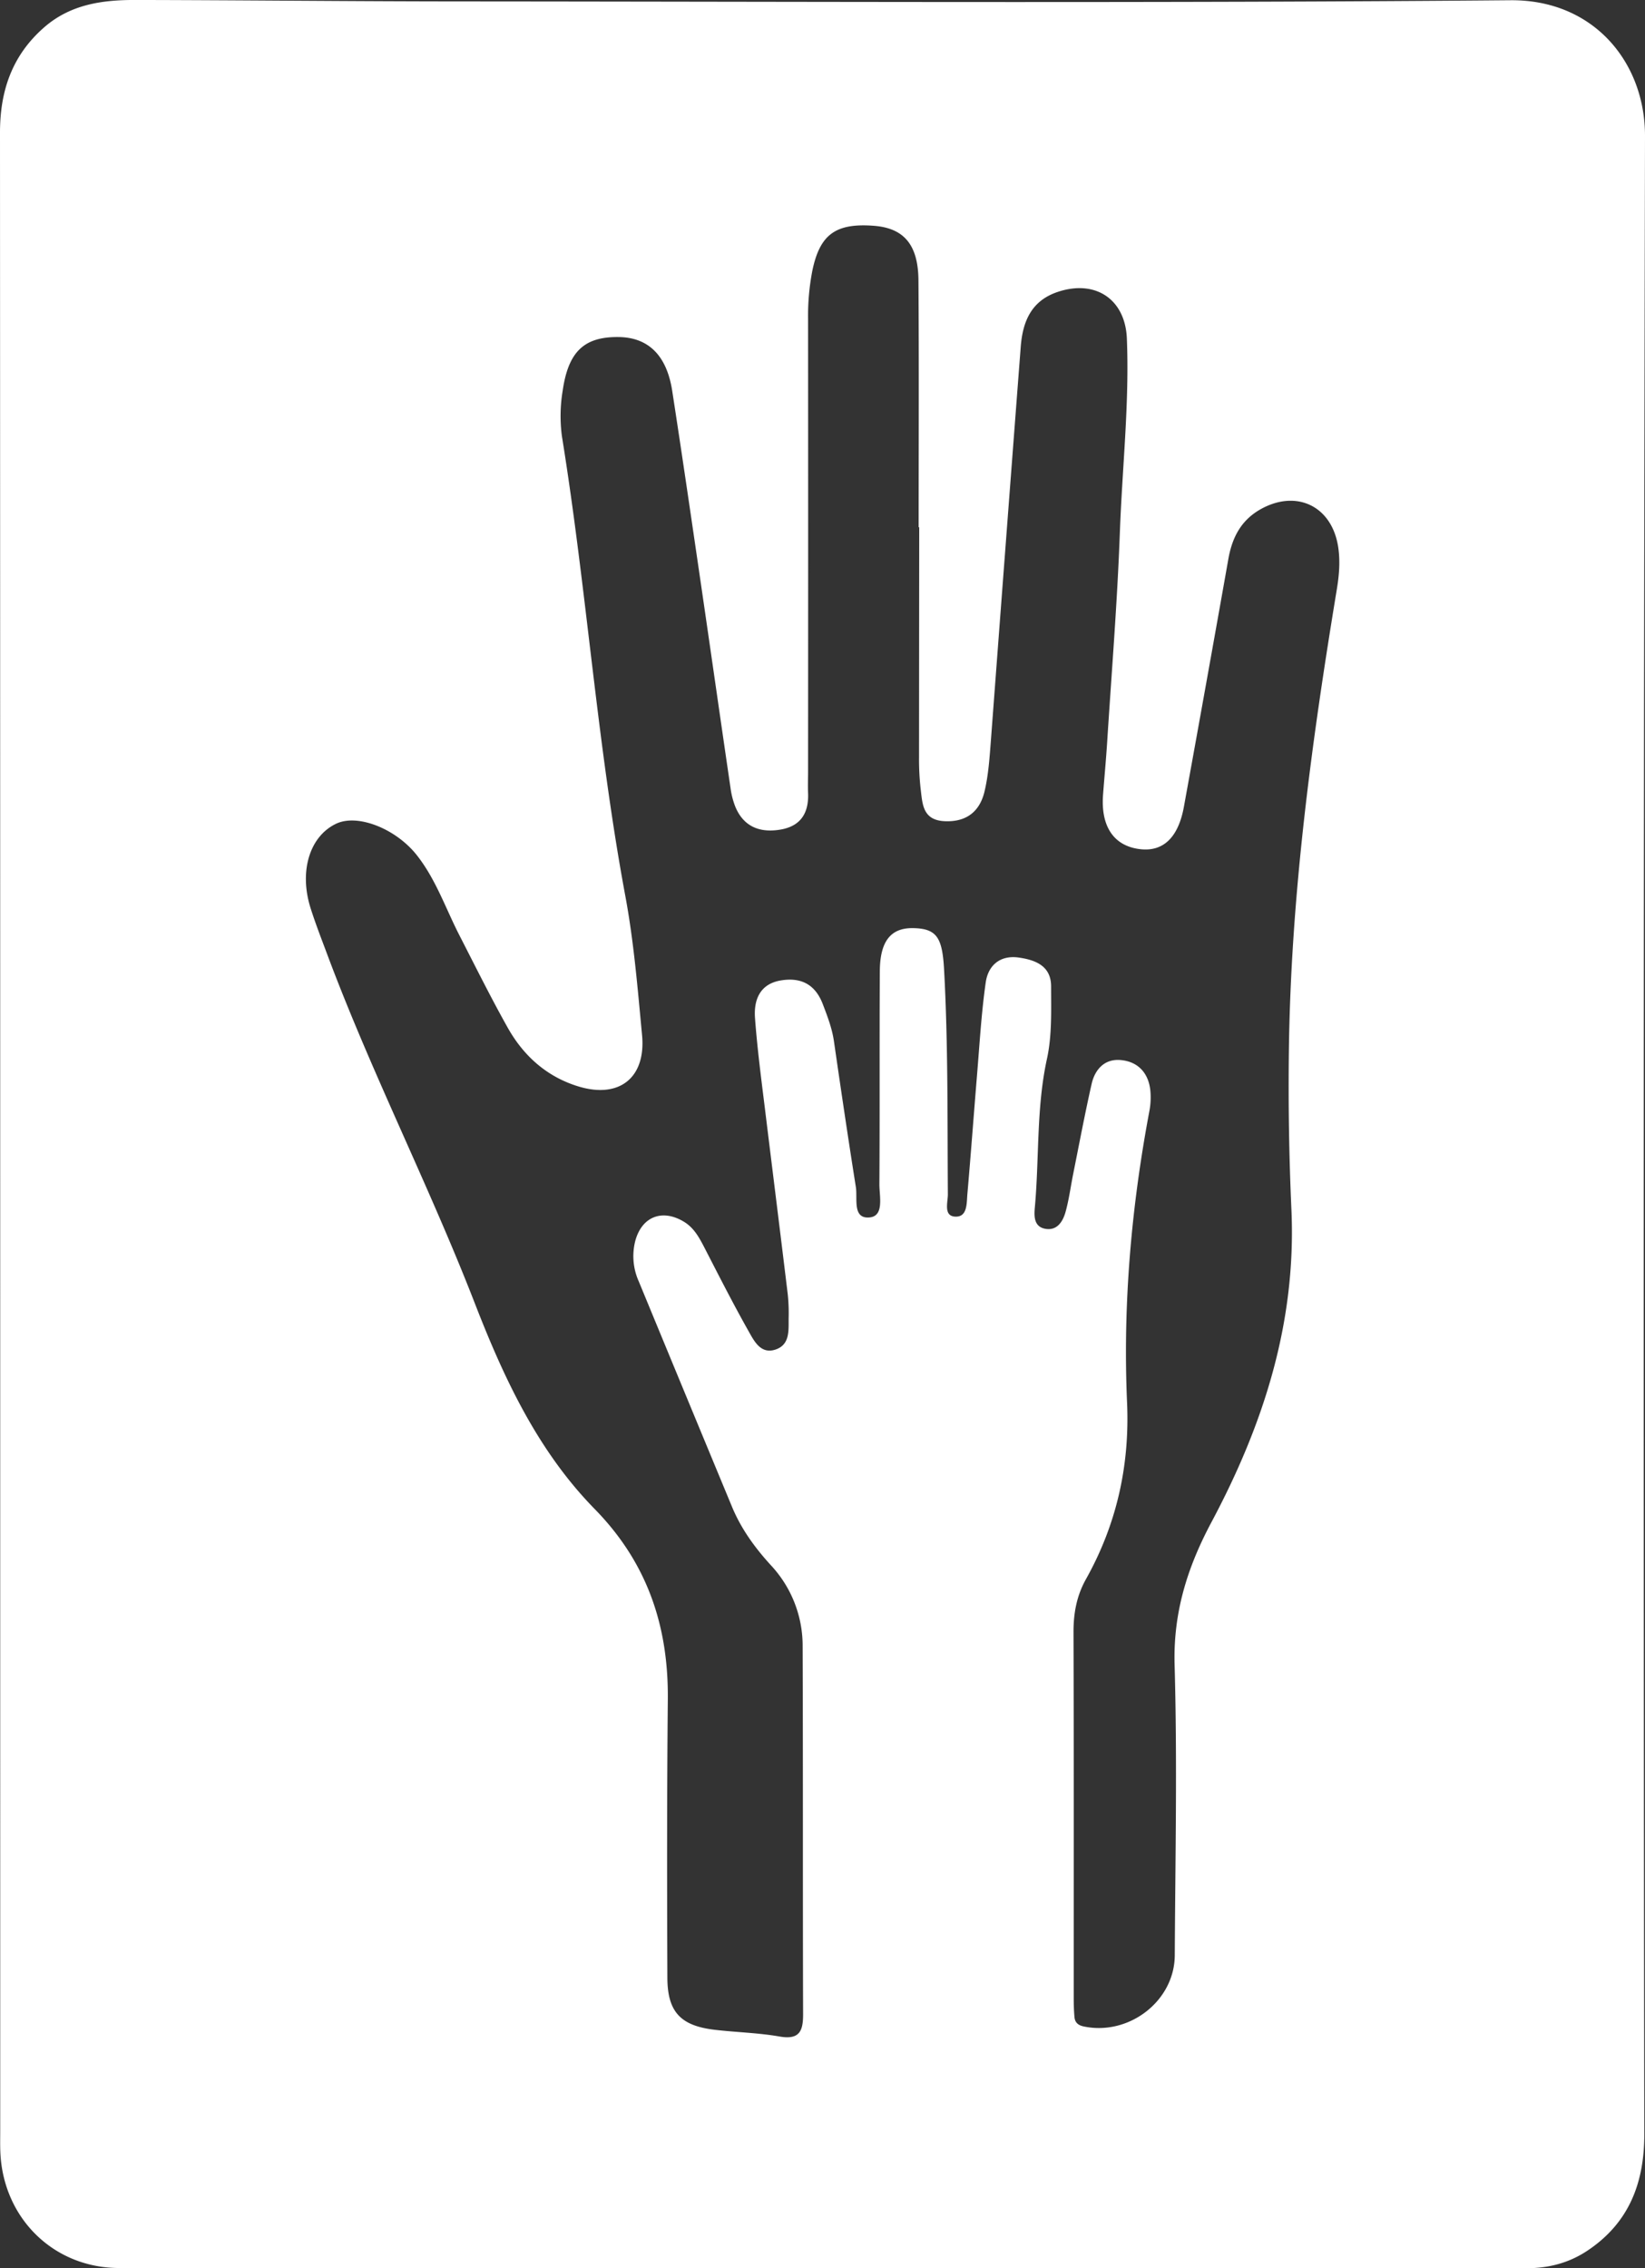 <svg id="Layer_1" data-name="Layer 1" xmlns="http://www.w3.org/2000/svg" viewBox="0 0 687.17 947.3" fill="white"><rect x="0" y="0" width="687.17" height="947.3" fill="#333333" stroke="none"/><title>logo-pbs5</title><path d="M190.52,551.71q0-209.13-.08-418.27c0-17.5,5.11-32.32,18.54-44,10.94-9.51,24.17-11.37,37.81-11.35,45.44.08,90.87.58,136.31.6,146.1.09,292.2.77,438.29-.49,35-.3,56.28,26.2,56.22,56.71q-.9,417.26-.29,834.51c0,20.23-6.29,36.91-23.59,48.52-7.81,5.25-16.35,7.46-25.74,7.45q-293.88-.08-587.76-.09c-27.41,0-48.45-20.81-49.64-48.26-.13-3-.06-6.06-.06-9.1Q190.53,759.84,190.52,551.71ZM574.43,298.3h-.24c0-34.35.16-68.71-.08-103.07-.1-15-6.14-21.89-18.65-22.83-16-1.21-22.54,3.66-25.68,18.77A98.75,98.75,0,0,0,528,211.25q.07,94.47,0,189c0,3-.13,6.06,0,9.09.33,8.23-3,13.75-11.45,15.21s-15.4-1-18.94-9.53a33.06,33.06,0,0,1-2-7.78c-4.2-28.64-8.28-57.3-12.47-85.95-3.9-26.65-7.78-53.3-11.89-79.92-2.3-14.94-10.06-22.43-22.57-22.51-14.16-.11-20.82,6-23.19,22.4a64.42,64.42,0,0,0-.31,19.1c10.31,63.74,14.64,128.29,26.46,191.84,3.57,19.14,5.16,38.69,7,58.12,1.71,17.82-9.42,26.73-26.55,21.52-13.18-4-22.94-12.74-29.58-24.58-7.08-12.61-13.51-25.59-20.12-38.47-5.83-11.35-9.91-23.6-18-33.75-8.78-10.95-24.67-17.21-33.63-12.88-11.07,5.34-15.48,20-10.5,35.47,1.85,5.77,4,11.43,6.15,17.11,18.6,50.21,43.07,97.94,62.43,147.8,12.19,31.37,26.31,61.57,50,85.76,22,22.45,30.87,48.88,30.57,79.56-.38,38.73-.34,77.47-.19,116.2.05,14.32,5.56,20.08,19.78,21.75,9,1.06,18.17,1.25,27.09,2.81,8.28,1.44,9.85-2.21,9.83-9.3-.16-51.2,0-102.4-.19-153.6a49.29,49.29,0,0,0-13.34-34c-6.61-7.24-12.35-15.13-16.14-24.27q-19.55-47.11-39-94.25a25.71,25.71,0,0,1-1.45-16.8c2.74-10.23,11.28-13.53,20.32-8.07,4.29,2.59,6.44,6.71,8.63,10.92,6,11.65,11.95,23.38,18.4,34.81,2.35,4.16,5.13,9.84,11.45,7.59,5.88-2.1,5.22-8,5.28-13a75.41,75.41,0,0,0-.38-10.09c-2.95-24.4-6-48.77-9-73.17-1.7-14-3.63-28.05-4.67-42.13-.56-7.52,2-14.28,10.87-15.71,8.34-1.36,14.32,1.64,17.48,10,1.91,5,3.84,10,4.62,15.39,2.94,20.32,5.94,40.64,9.16,60.92.77,4.8-1.53,13.32,5.7,12.68,6.24-.55,4.1-8.85,4.13-13.9.2-29.64,0-59.28.18-88.92.07-12.64,4.65-18.2,14-18,9.84.2,12.11,4,12.84,17.3,1.71,31.29,1.37,62.59,1.58,93.9,0,3.32-1.87,9,3,9.28,5.23.3,4.81-5.55,5.15-9.39,1.44-16.43,2.64-32.87,4-49.3,1.09-13.06,1.82-26.18,3.67-39.13,1-7,5.88-11.44,13.68-10.39,7.11,1,13.63,3.51,13.63,12.08,0,10.08.4,20.45-1.72,30.17-4.5,20.57-3.19,41.45-5.08,62.13-.32,3.56-.46,8.1,4.45,8.93s7.28-3.11,8.39-7.08c1.44-5.17,2.12-10.55,3.18-15.82,2.52-12.54,4.88-25.12,7.7-37.59,1.39-6.14,5.46-10.58,12.11-10,7.13.62,11.55,5.23,12.4,12.49a30.5,30.5,0,0,1-.41,9C663,582.44,659.46,623,661.25,663.83c1.15,26.3-4.33,50.85-17.15,73.75-3.92,7-5.25,14.3-5.22,22.26.16,50.86.08,101.72.09,152.58,0,2.69.07,5.39.31,8.07.2,2.23,1.47,3.42,3.83,3.92,18.95,4,38-10.63,38.07-29.76.21-40.42,1.07-80.86-.07-121.25-.62-21.83,5.33-40.72,15.38-59.56,21.65-40.58,35.47-83.16,33.43-130.27-1-22.08-1.35-44.3-1.07-66.53.8-64.92,9.47-128.84,20-192.66,1-6,1.52-12.07.55-18.1-2.7-16.76-17.2-23.73-31.94-15.74-8.49,4.61-12.28,11.91-13.89,21Q694.4,363.29,685,415c-2.31,12.75-8.53,18.76-18,17.77-11.12-1.16-16.79-9.32-15.78-22.77.56-7.38,1.26-14.75,1.73-22.14,1.86-29.2,4.24-58.39,5.3-87.63,1-26.91,4-53.74,2.92-80.71-.65-16.38-13-24.67-28.6-19.6-11.52,3.73-15,12.71-15.77,23.42q-6.27,82-12.43,164c-.54,7-1,14.17-2.59,21-1.92,8.53-7.48,13.17-16.78,12.72s-9.2-7.39-10-13.68a112.24,112.24,0,0,1-.65-13.1Q574.38,346.3,574.43,298.3Z" transform="translate(-190.44 -78.1)"/></svg>